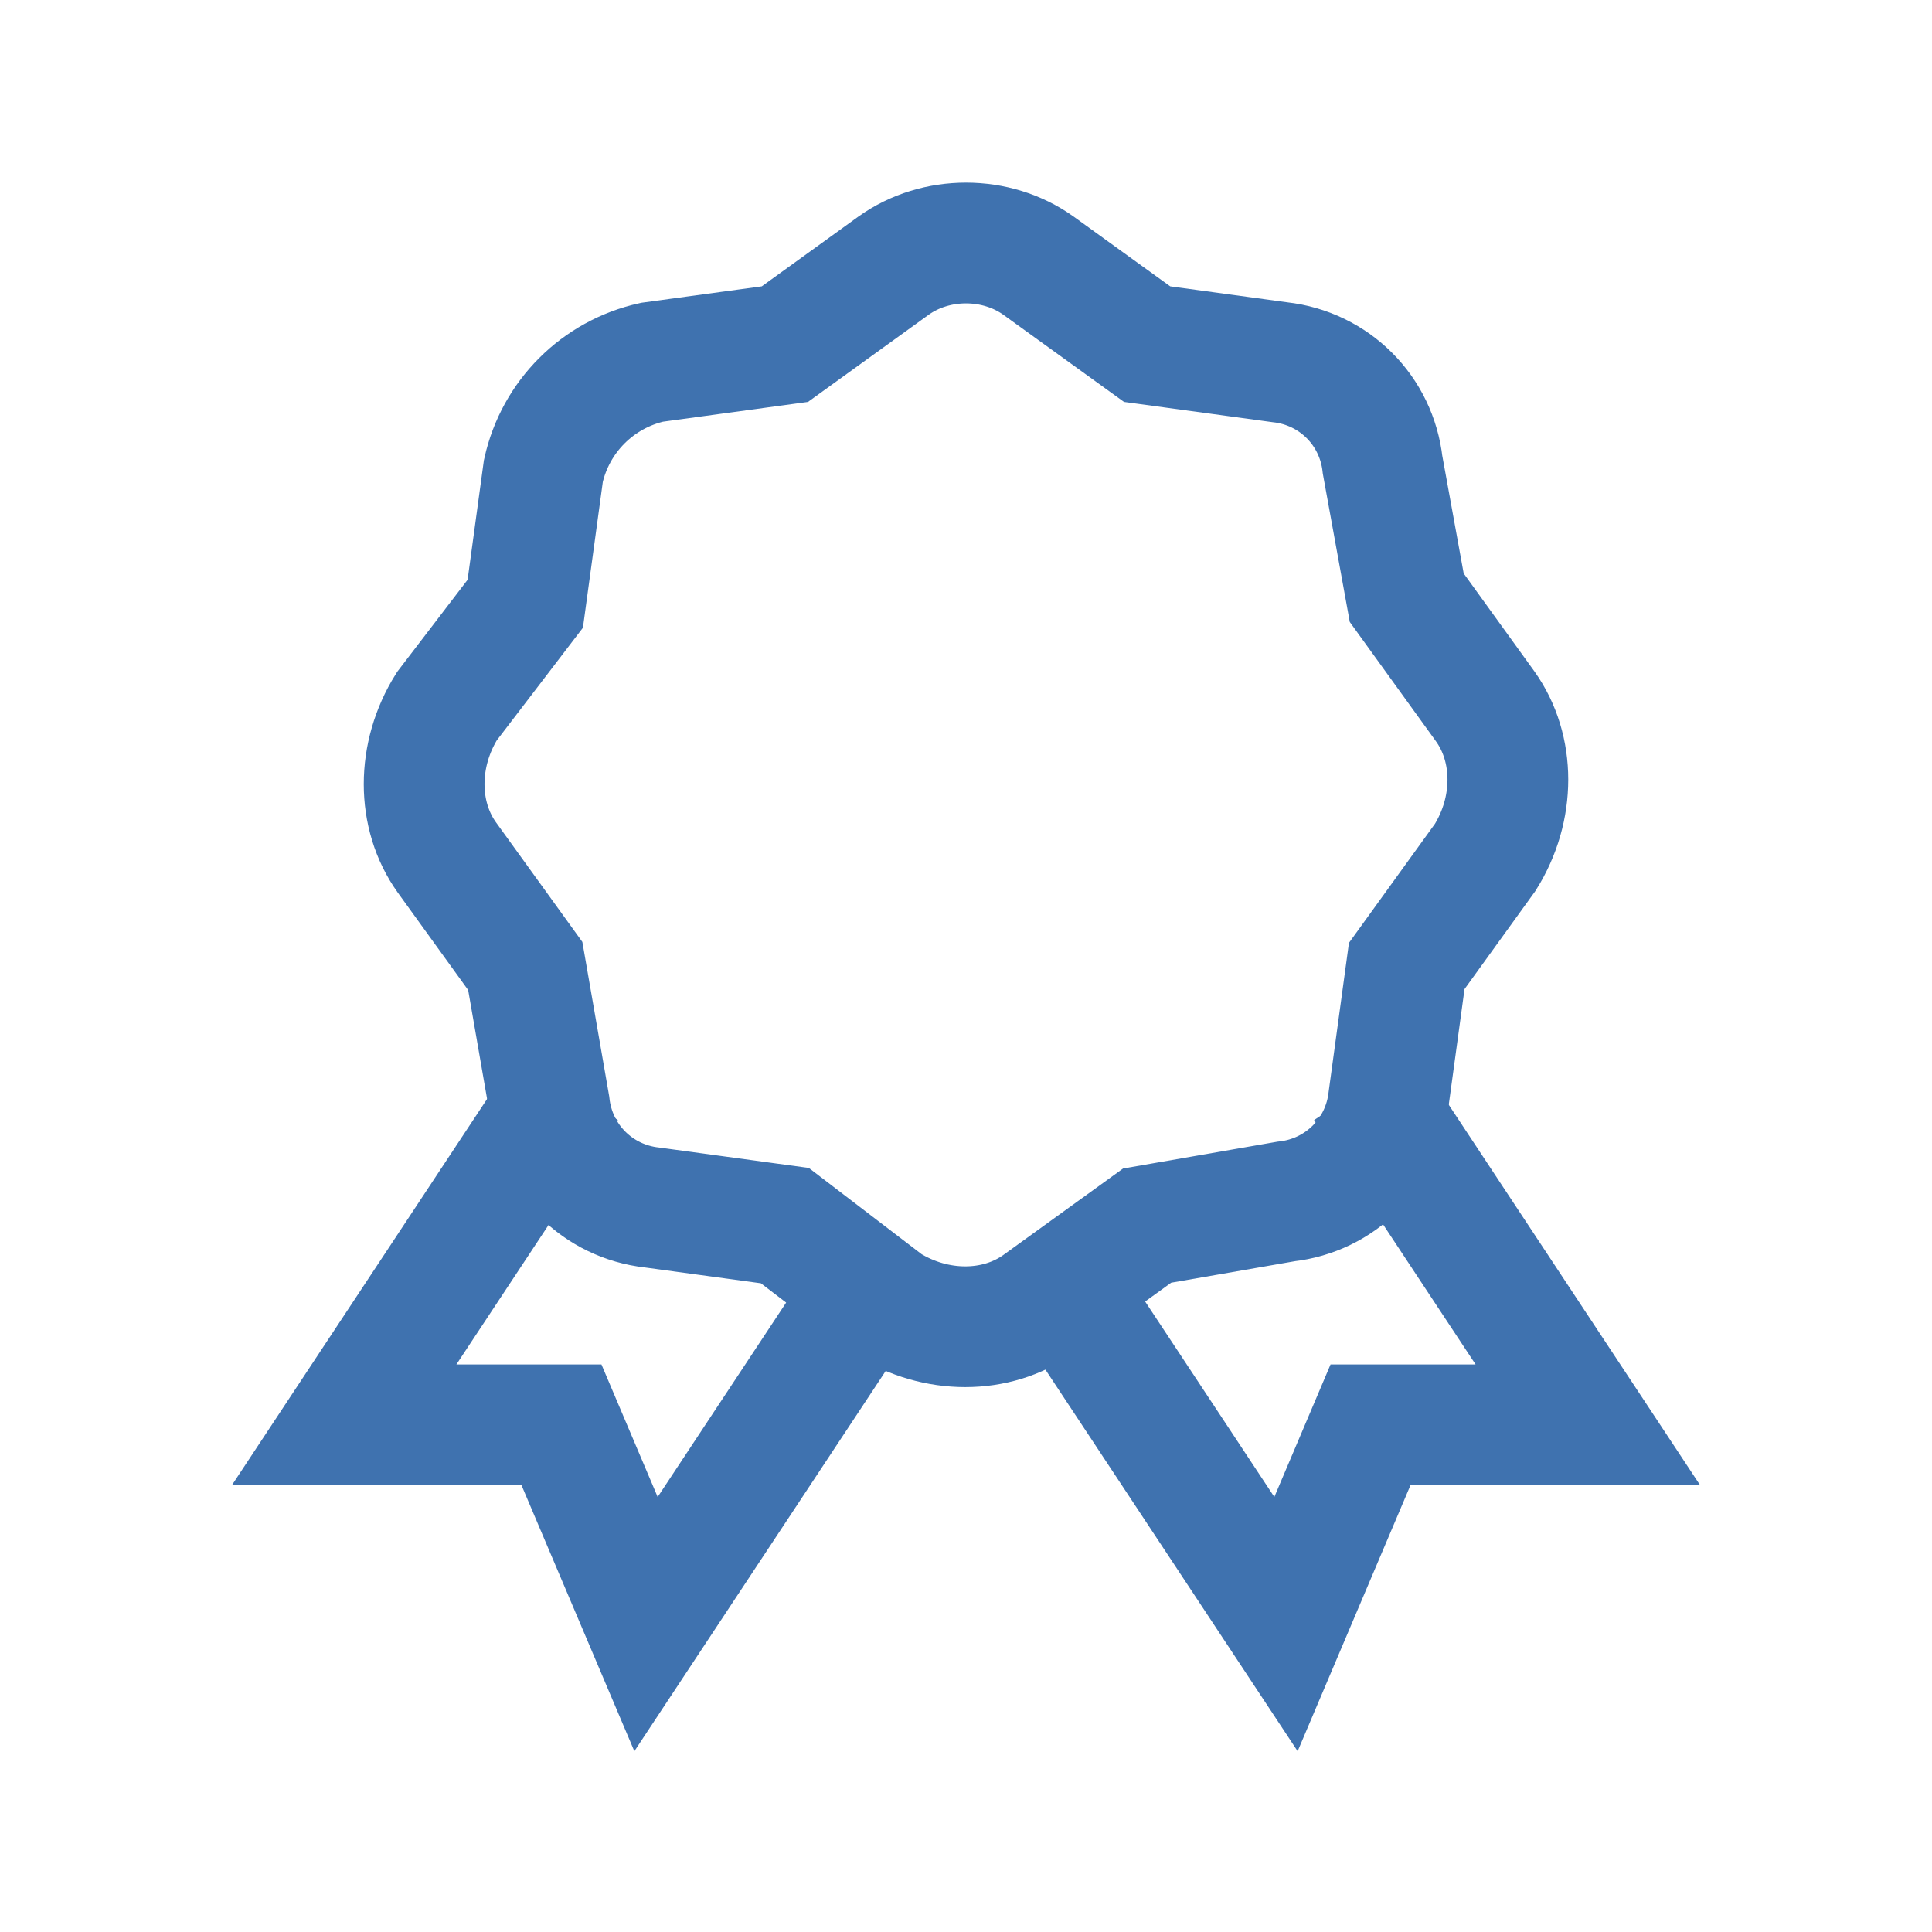 <?xml version="1.0" encoding="utf-8"?>

<!-- Uploaded to: SVG Repo, www.svgrepo.com, Generator: SVG Repo Mixer Tools -->
<svg version="1.1" id="Layer_1" xmlns="http://www.w3.org/2000/svg" xmlns:xlink="http://www.w3.org/1999/xlink" 
	 viewBox="0 0 32 32" enable-background="new 0 0 32 32" xml:space="preserve">
<polyline fill="none" stroke="#3f72af" stroke-width="2" stroke-miterlimit="10" points="17.4,21 21.3,26.9 22.7,23.6 26.3,23.6 
	22.6,18 "/>
<polyline fill="none" stroke="#3f72af" stroke-width="2" stroke-miterlimit="10" points="14.6,21 10.7,26.9 9.3,23.6 5.7,23.6 
	9.4,18 "/>
<path fill="none" stroke="#3f72af" stroke-width="2" stroke-miterlimit="10" d="M17.2,4.4L19,5.7L21.2,6c0.9,0.1,1.6,0.8,1.7,1.7
	l0.4,2.2l1.3,1.8c0.5,0.7,0.5,1.7,0,2.5L23.3,16L23,18.2c-0.1,0.9-0.8,1.6-1.7,1.7L19,20.3l-1.8,1.3c-0.7,0.5-1.7,0.5-2.5,0L13,20.3
	L10.8,20c-0.9-0.1-1.6-0.8-1.7-1.7L8.7,16l-1.3-1.8c-0.5-0.7-0.5-1.7,0-2.5L8.7,10L9,7.8C9.2,6.9,9.9,6.2,10.8,6L13,5.7l1.8-1.3
	C15.5,3.9,16.5,3.9,17.2,4.4z"/>
</svg>